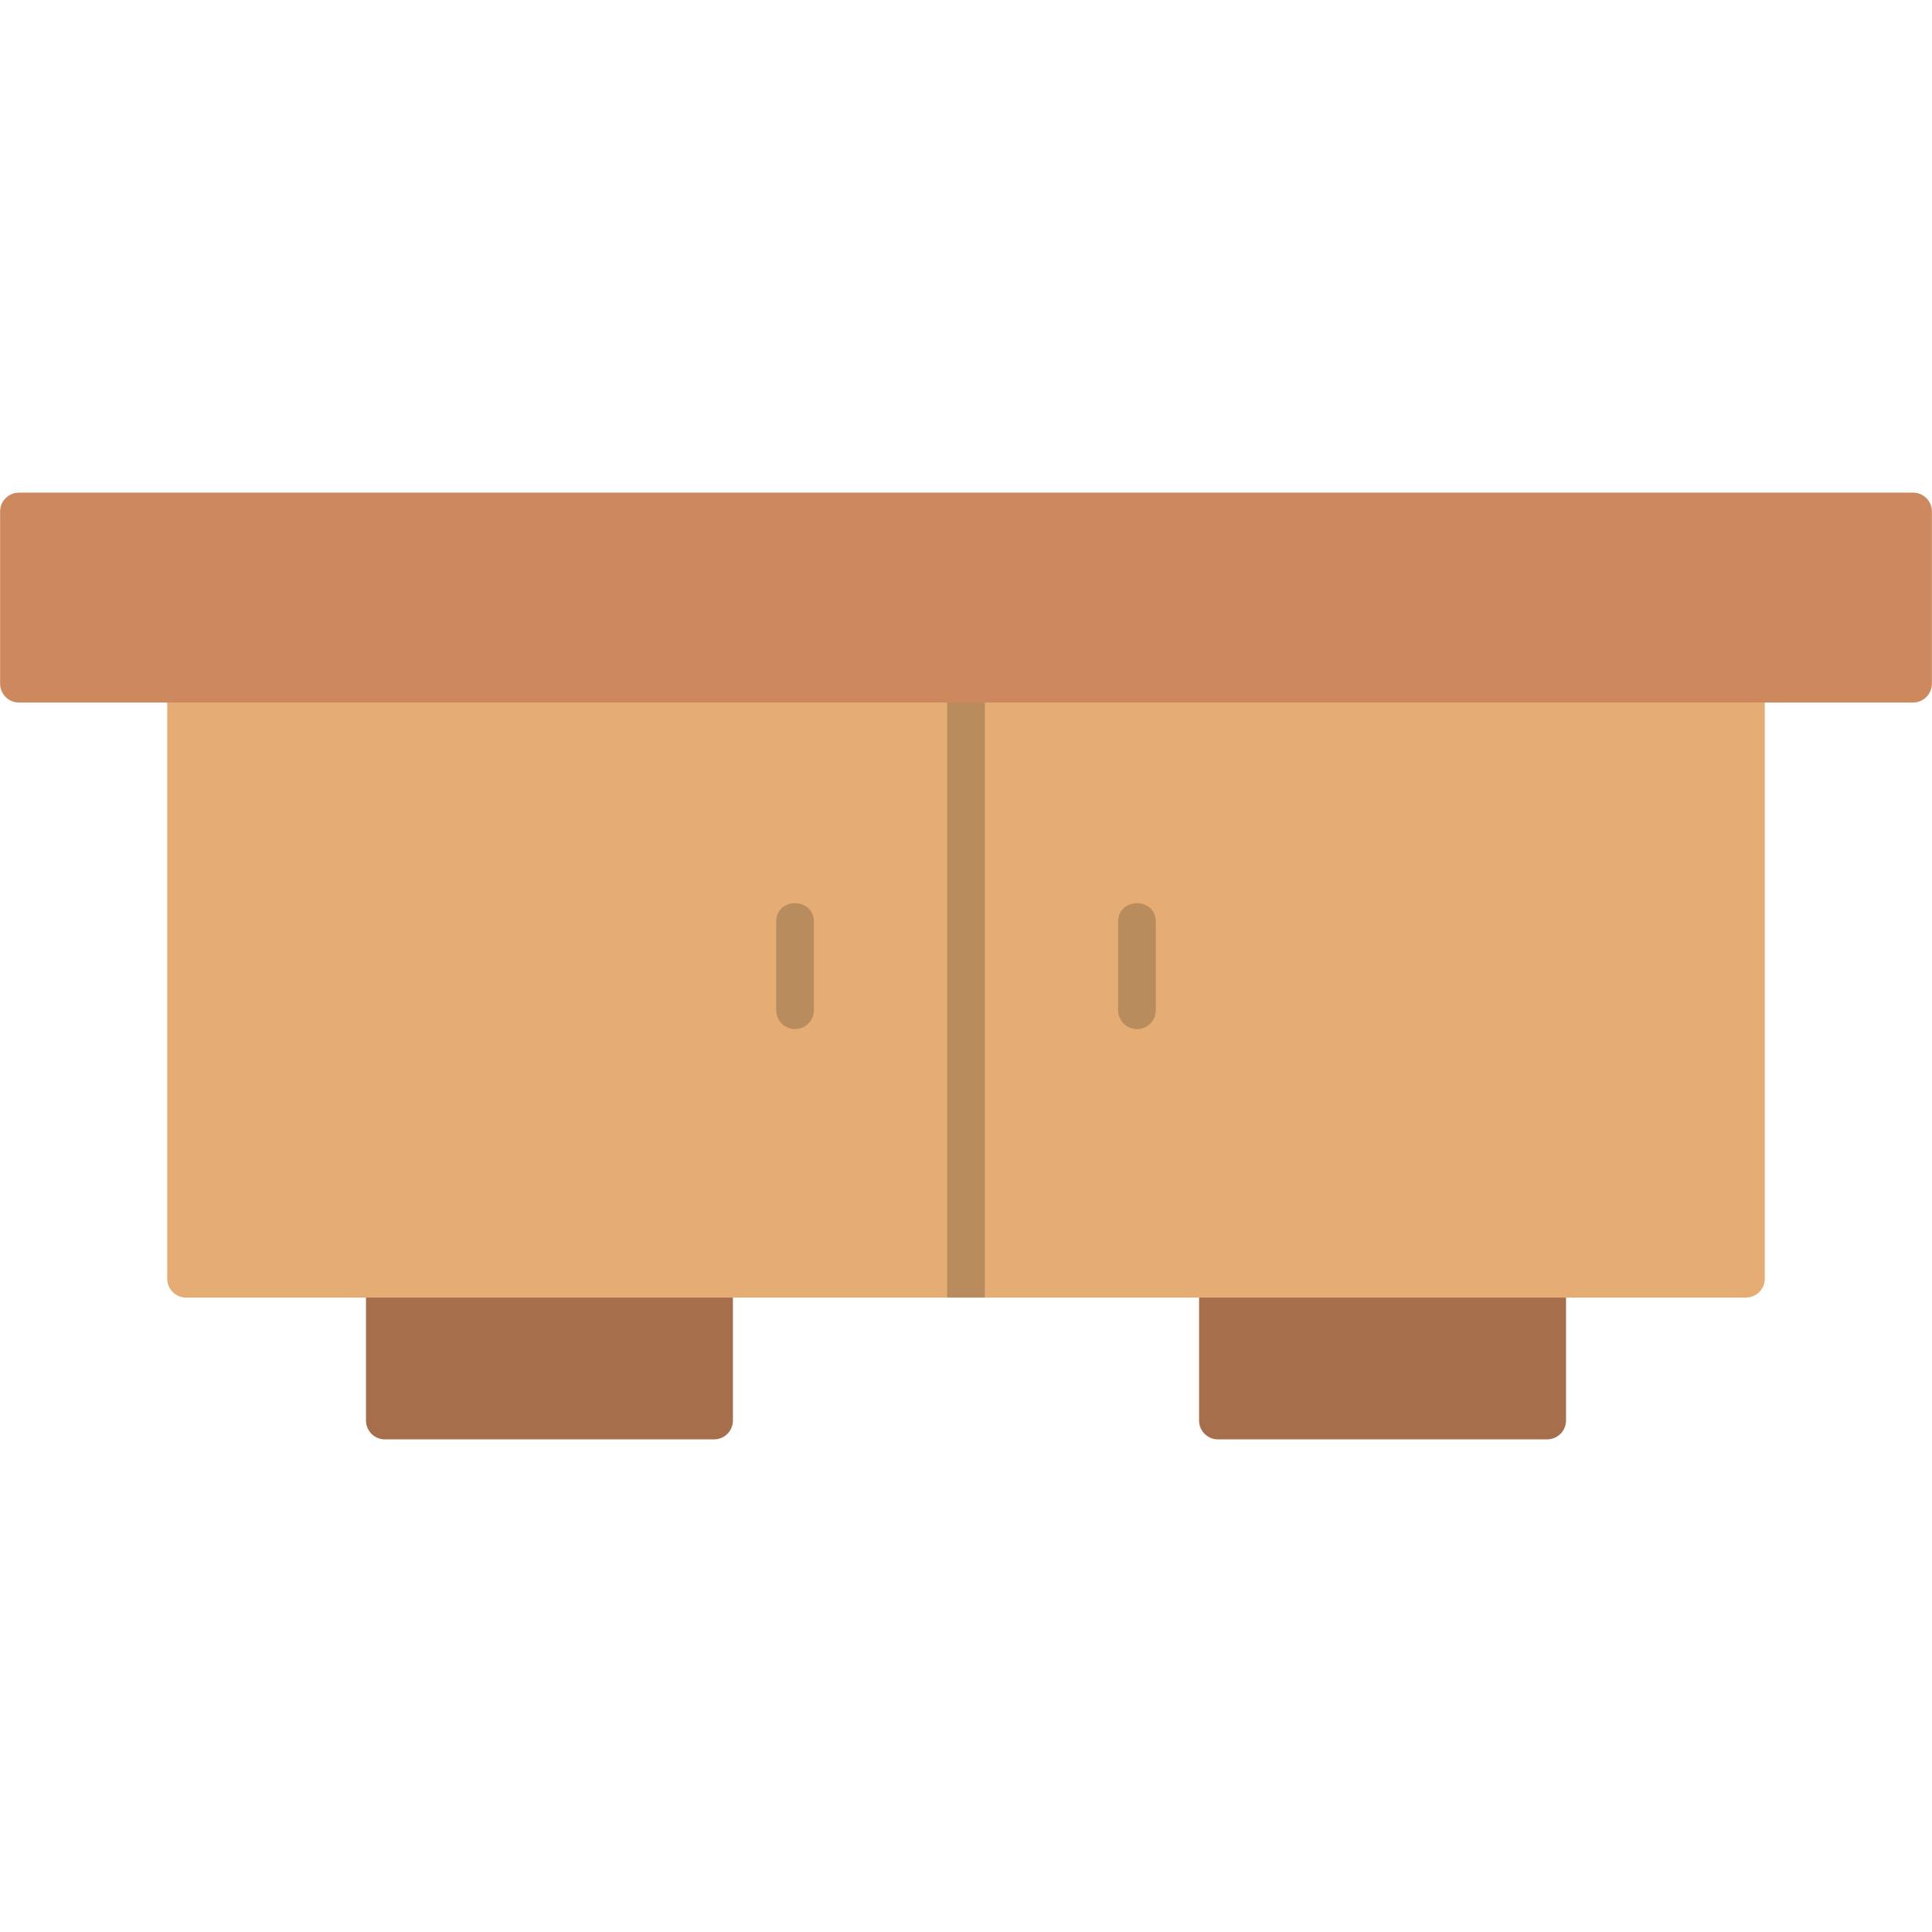 <svg clip-rule="evenodd" fill-rule="evenodd" height="512" image-rendering="optimizeQuality" shape-rendering="geometricPrecision" text-rendering="geometricPrecision" viewBox="0 0 512 512" width="512" xmlns="http://www.w3.org/2000/svg" xmlns:xodm="http://www.corel.com/coreldraw/odm/2003"><g id="Layer_x0020_1"><path d="m189.23 381.45h-87.24c-2.76 0-5-2.23-5-5v-37.58c0-2.76 2.24-4.99 5-4.99h87.24c2.76 0 5 2.23 5 4.99v37.58c0 2.77-2.24 5-5 5z" fill="#a76e4c"/><path d="m410.01 381.45h-87.24c-2.76 0-5-2.23-5-5v-37.58c0-2.76 2.24-4.99 5-4.99h87.24c2.76 0 5 2.23 5 4.99v37.58c0 2.77-2.24 5-5 5z" fill="#a76e4c"/><path d="m462.68 343.87h-413.36c-2.77 0-5-2.23-5-5v-157.69c0-2.76 2.23-5 5-5h413.36c2.76 0 5 2.24 5 5v157.69c0 2.77-2.24 5-5 5z" fill="#e5ad74"/><g fill="#b98c5e"><path d="m261 343.87h-10v-162.69c0-6.58 10-6.58 10 0z"/><path d="m210.69 272.72c-2.76 0-5-2.24-5-5v-23.44c0-6.58 10-6.58 10 0v23.44c0 2.76-2.24 5-5 5z"/><path d="m301.31 272.72c-2.76 0-5-2.24-5-5v-23.44c0-6.58 10-6.58 10 0v23.44c0 2.76-2.24 5-5 5z"/></g><path d="m506.97 186.18h-501.94c-2.76 0-5-2.24-5-5v-45.63c0-2.77 2.24-5 5-5h501.94c2.77 0 5 2.23 5 5v45.63c0 2.76-2.24 5-5 5z" fill="#cd885d"/></g></svg>